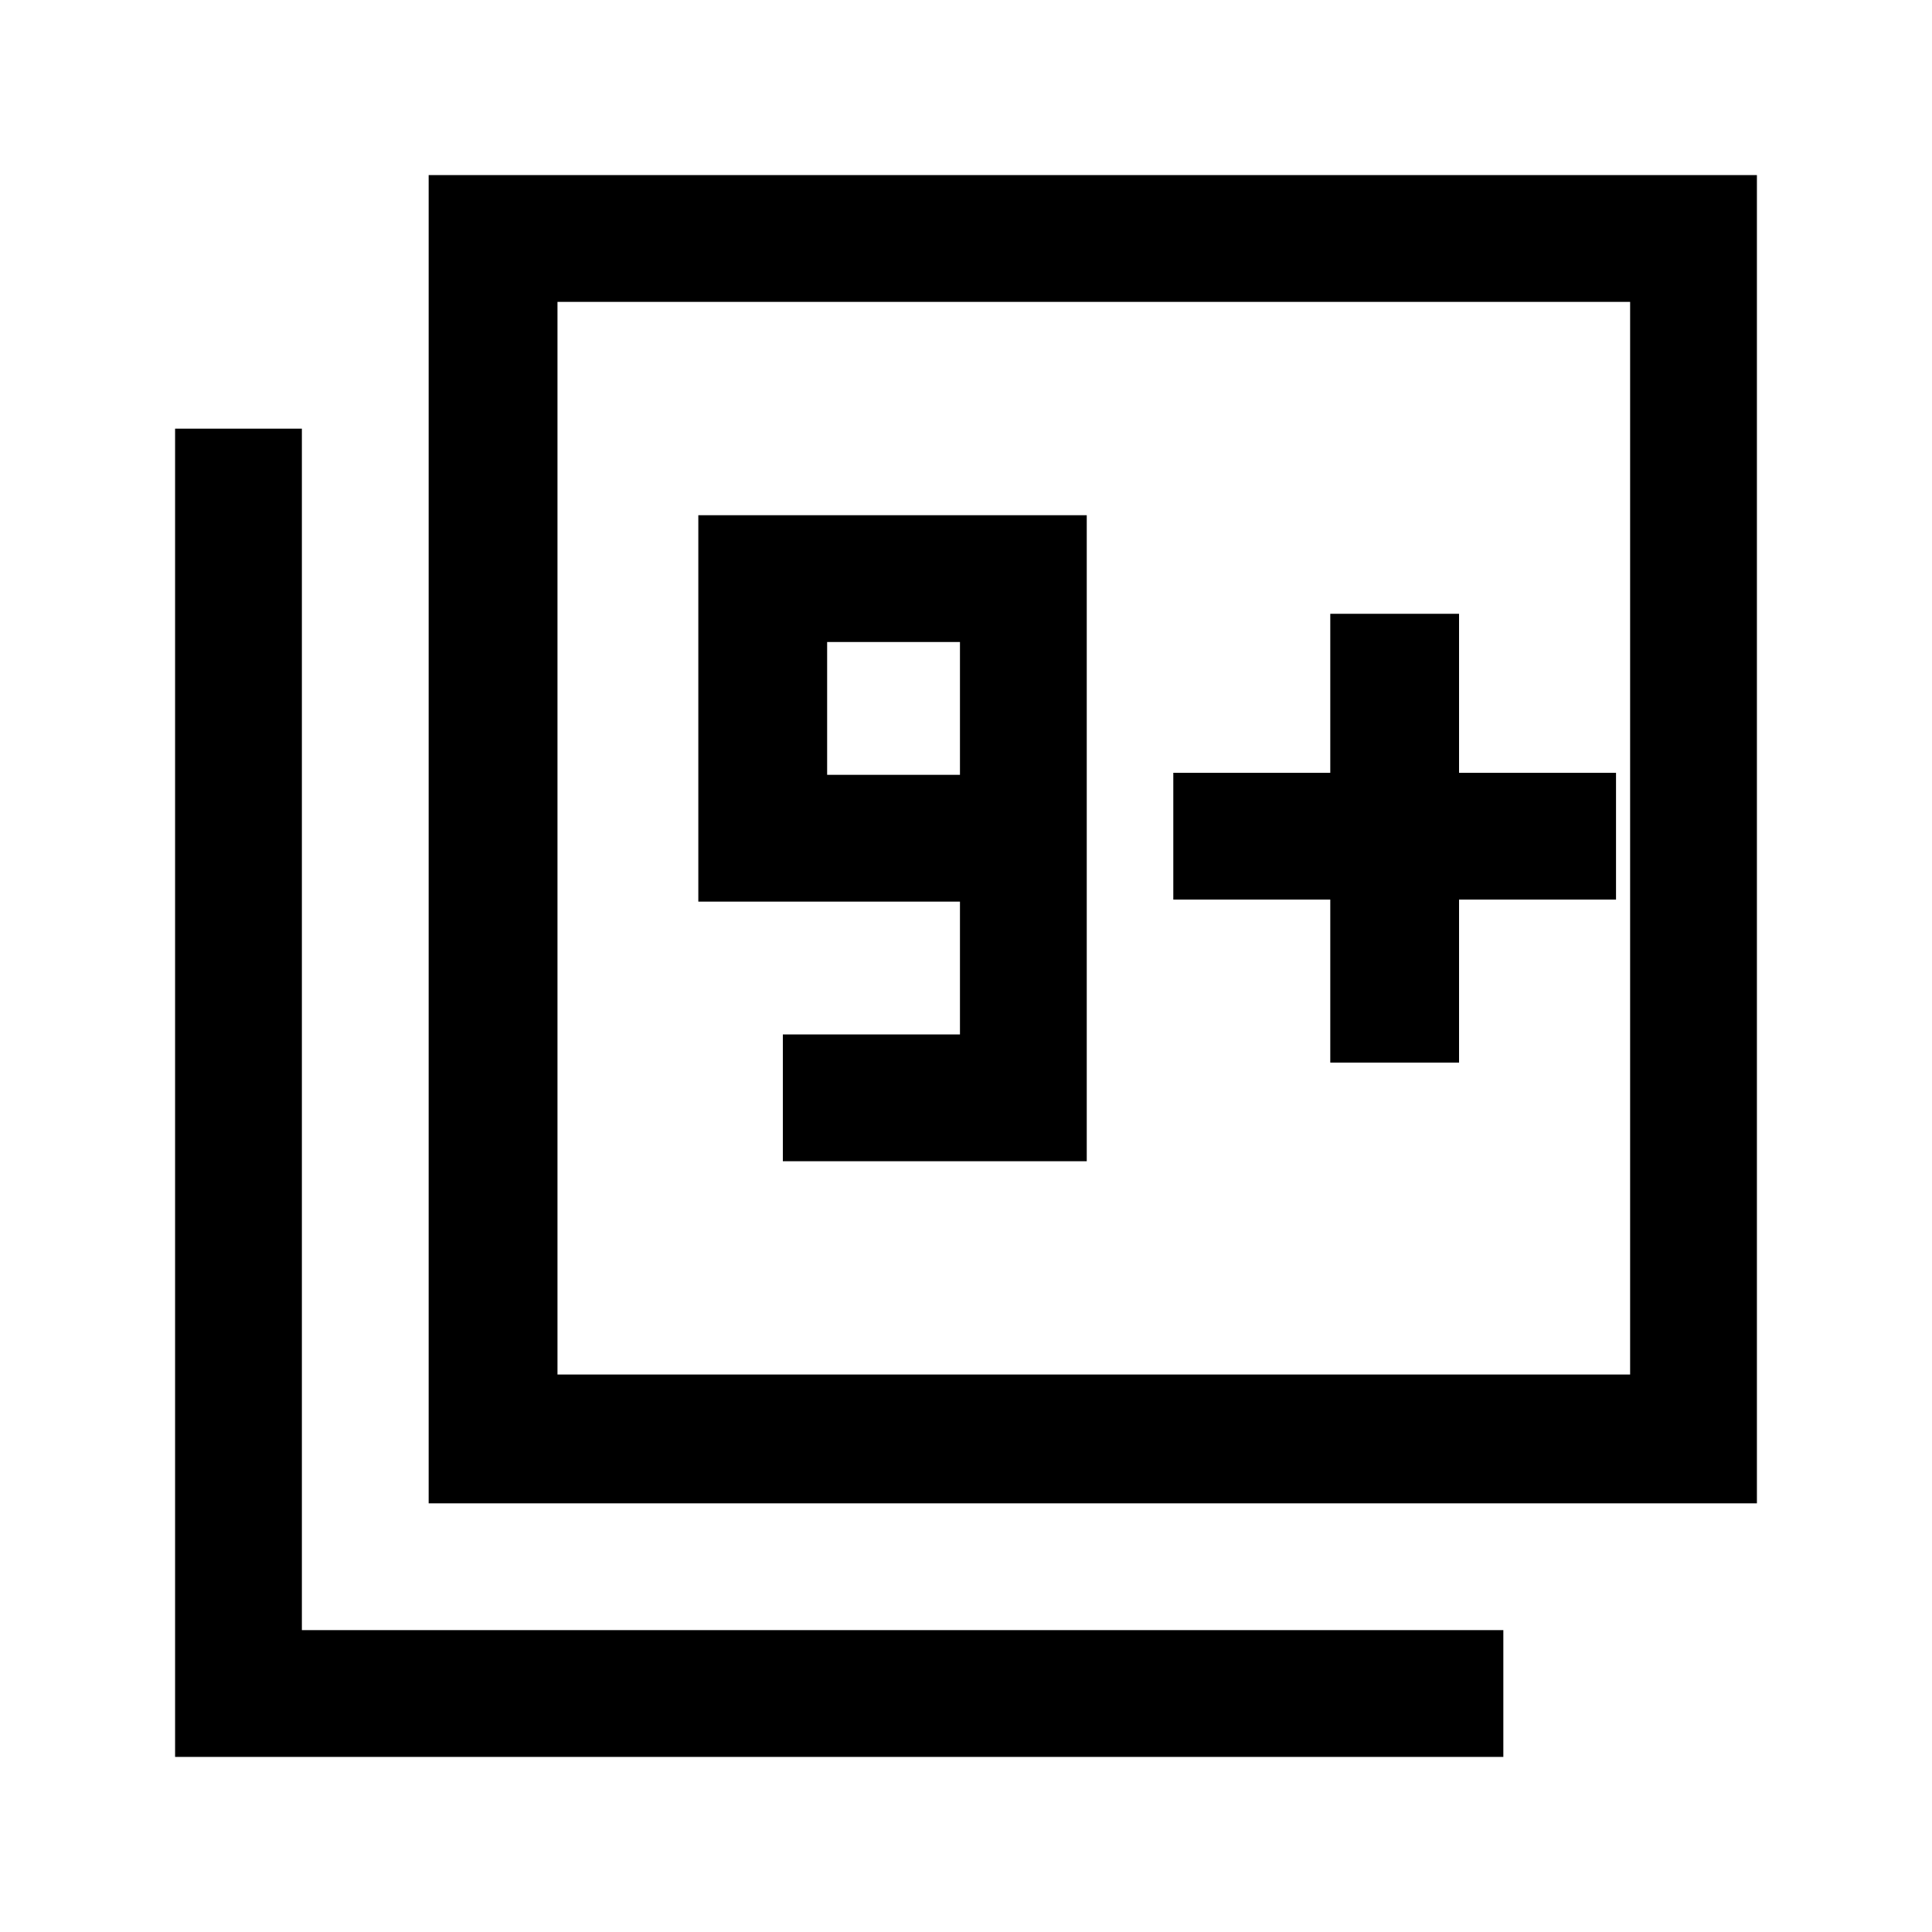 <svg xmlns="http://www.w3.org/2000/svg" height="40" width="40"><path d="M16.208 24.042H22.5V10.667h-8.042v8h5.417v2.75h-3.667Zm3.667-8h-2.75v-2.75h2.75Zm-11 15.083v-27.5h27.5v27.5Zm2.667-2.667H33.75V6.25H11.542Zm-7.917 7.917v-27.5H6.25V33.75h24.875v2.625Zm7.917-7.917V6.25v22.208Zm16-6.458h2.666v-3.375h3.25V16h-3.25v-3.292h-2.666V16h-3.25v2.625h3.25Z"/></svg>